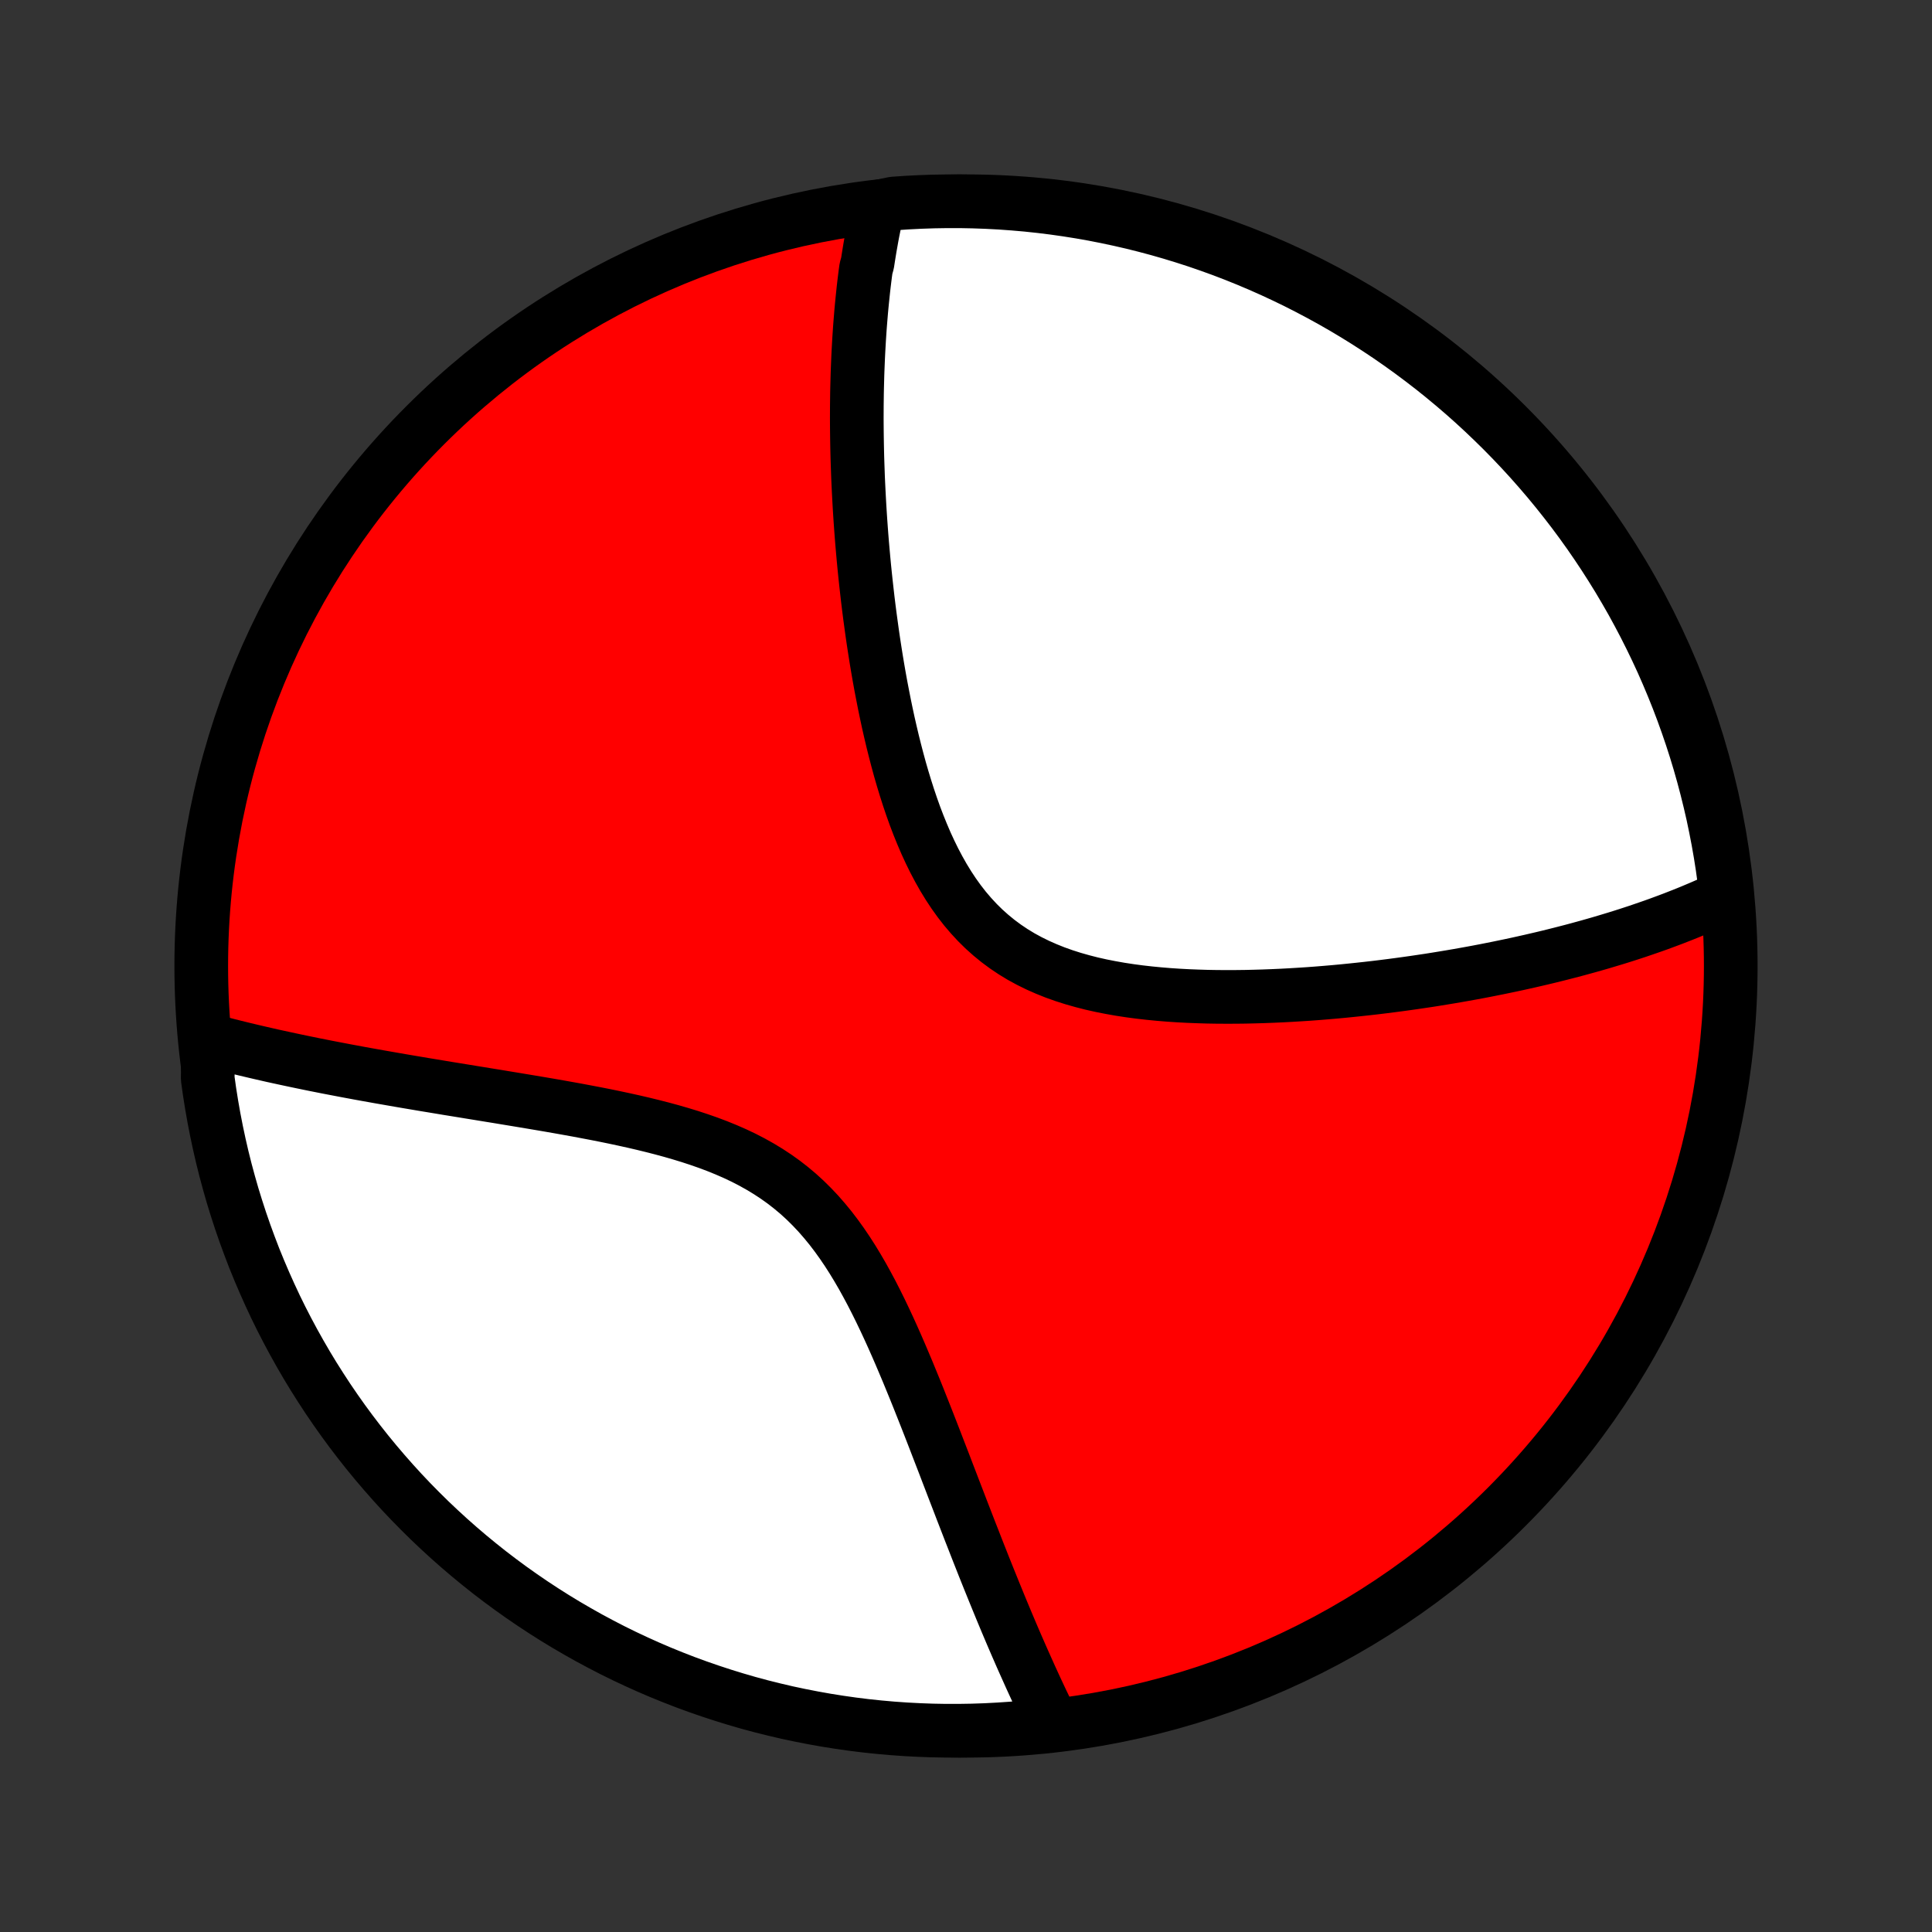 <?xml version="1.0" encoding="utf-8" standalone="no"?>
<!DOCTYPE svg PUBLIC "-//W3C//DTD SVG 1.1//EN"
  "http://www.w3.org/Graphics/SVG/1.1/DTD/svg11.dtd">
<!-- Created with matplotlib (http://matplotlib.org/) -->
<svg height="72pt" version="1.1" viewBox="0 0 72 72" width="72pt" xmlns="http://www.w3.org/2000/svg" xmlns:xlink="http://www.w3.org/1999/xlink">
 <rect x="0" y="0" width="72" height="72" fill="#333333" stroke="none"/>
 <defs>
  <style type="text/css">
*{stroke-linecap:butt;stroke-linejoin:round;}
  </style>
 </defs>
 <g id="figure_1">
  <g id="patch_1">
   <path d="
M0 72
L72 72
L72 0
L0 0
z
" style="fill:none;"/>
  </g>
  <g id="axes_1">
   <g id="PatchCollection_1">
    <defs>
     <path d="
M36 -7.5
C43.558 -7.5 50.808 -10.503 56.153 -15.848
C61.497 -21.192 64.5 -28.442 64.5 -36
C64.5 -43.558 61.497 -50.808 56.153 -56.153
C50.808 -61.497 43.558 -64.5 36 -64.5
C28.442 -64.5 21.192 -61.497 15.848 -56.153
C10.503 -50.808 7.5 -43.558 7.5 -36
C7.5 -28.442 10.503 -21.192 15.848 -15.848
C21.192 -10.503 28.442 -7.5 36 -7.5
z
" id="C0_0_a811fe30f3"/>
     <path d="
M32.728 -64.296
L32.685 -64.108
L32.643 -63.92
L32.603 -63.731
L32.564 -63.541
L32.526 -63.351
L32.49 -63.16
L32.456 -62.968
L32.422 -62.776
L32.39 -62.582
L32.359 -62.388
L32.329 -62.193
L32.274 -61.997
L32.247 -61.8
L32.222 -61.602
L32.198 -61.403
L32.175 -61.203
L32.154 -61.001
L32.133 -60.799
L32.113 -60.595
L32.094 -60.39
L32.077 -60.184
L32.06 -59.976
L32.044 -59.767
L32.03 -59.557
L32.016 -59.345
L32.004 -59.132
L31.992 -58.917
L31.981 -58.7
L31.972 -58.482
L31.963 -58.262
L31.955 -58.04
L31.949 -57.816
L31.943 -57.59
L31.938 -57.363
L31.935 -57.133
L31.932 -56.901
L31.931 -56.668
L31.93 -56.432
L31.931 -56.193
L31.933 -55.953
L31.936 -55.71
L31.94 -55.465
L31.945 -55.217
L31.951 -54.966
L31.959 -54.714
L31.968 -54.458
L31.977 -54.2
L31.989 -53.939
L32.002 -53.675
L32.016 -53.409
L32.031 -53.139
L32.048 -52.867
L32.066 -52.592
L32.086 -52.313
L32.107 -52.032
L32.13 -51.747
L32.155 -51.46
L32.181 -51.169
L32.209 -50.875
L32.239 -50.578
L32.271 -50.278
L32.305 -49.974
L32.34 -49.668
L32.378 -49.358
L32.418 -49.045
L32.461 -48.729
L32.505 -48.41
L32.552 -48.088
L32.602 -47.763
L32.654 -47.435
L32.709 -47.104
L32.767 -46.771
L32.828 -46.435
L32.893 -46.097
L32.96 -45.756
L33.031 -45.414
L33.105 -45.07
L33.184 -44.724
L33.266 -44.377
L33.353 -44.029
L33.444 -43.68
L33.539 -43.331
L33.64 -42.982
L33.746 -42.634
L33.857 -42.286
L33.974 -41.94
L34.097 -41.596
L34.227 -41.255
L34.364 -40.917
L34.507 -40.583
L34.659 -40.253
L34.818 -39.929
L34.986 -39.611
L35.162 -39.3
L35.348 -38.996
L35.543 -38.701
L35.748 -38.415
L35.963 -38.139
L36.189 -37.874
L36.425 -37.619
L36.671 -37.377
L36.928 -37.147
L37.195 -36.929
L37.472 -36.724
L37.758 -36.532
L38.054 -36.352
L38.359 -36.186
L38.672 -36.032
L38.993 -35.89
L39.32 -35.759
L39.654 -35.64
L39.993 -35.532
L40.338 -35.434
L40.686 -35.345
L41.039 -35.266
L41.394 -35.196
L41.751 -35.133
L42.111 -35.078
L42.471 -35.03
L42.833 -34.989
L43.194 -34.954
L43.556 -34.924
L43.917 -34.9
L44.277 -34.881
L44.636 -34.867
L44.993 -34.856
L45.348 -34.85
L45.702 -34.848
L46.053 -34.849
L46.401 -34.853
L46.747 -34.861
L47.09 -34.871
L47.43 -34.884
L47.767 -34.899
L48.101 -34.917
L48.431 -34.937
L48.758 -34.958
L49.082 -34.982
L49.402 -35.008
L49.719 -35.035
L50.032 -35.064
L50.342 -35.095
L50.648 -35.127
L50.951 -35.16
L51.25 -35.194
L51.546 -35.23
L51.838 -35.267
L52.127 -35.305
L52.412 -35.344
L52.694 -35.384
L52.972 -35.425
L53.248 -35.466
L53.519 -35.509
L53.788 -35.553
L54.054 -35.597
L54.316 -35.642
L54.576 -35.688
L54.832 -35.734
L55.085 -35.781
L55.336 -35.829
L55.584 -35.878
L55.829 -35.927
L56.071 -35.977
L56.31 -36.027
L56.547 -36.078
L56.782 -36.13
L57.014 -36.182
L57.243 -36.235
L57.47 -36.288
L57.695 -36.342
L57.918 -36.397
L58.138 -36.452
L58.356 -36.508
L58.572 -36.564
L58.786 -36.621
L58.998 -36.679
L59.209 -36.737
L59.417 -36.796
L59.623 -36.855
L59.828 -36.916
L60.031 -36.977
L60.233 -37.038
L60.432 -37.1
L60.63 -37.163
L60.827 -37.227
L61.022 -37.291
L61.215 -37.357
L61.407 -37.423
L61.598 -37.489
L61.788 -37.557
L61.976 -37.626
L62.162 -37.695
L62.348 -37.765
L62.532 -37.837
L62.716 -37.909
L62.898 -37.982
L63.078 -38.056
L63.258 -38.132
L63.437 -38.208
L63.615 -38.286
L63.791 -38.365
L63.967 -38.445
L64.142 -38.526
L64.316 -38.609
L64.32 -38.693
L64.26 -39.193
L64.192 -39.687
L64.115 -40.18
L64.029 -40.671
L63.934 -41.161
L63.832 -41.65
L63.72 -42.136
L63.6 -42.621
L63.472 -43.104
L63.336 -43.584
L63.191 -44.063
L63.038 -44.538
L62.876 -45.012
L62.707 -45.482
L62.529 -45.95
L62.343 -46.414
L62.149 -46.876
L61.948 -47.334
L61.738 -47.788
L61.52 -48.24
L61.295 -48.687
L61.062 -49.13
L60.822 -49.57
L60.573 -50.005
L60.318 -50.436
L60.054 -50.863
L59.784 -51.285
L59.506 -51.703
L59.222 -52.115
L58.93 -52.523
L58.631 -52.926
L58.325 -53.323
L58.012 -53.716
L57.693 -54.103
L57.367 -54.484
L57.035 -54.86
L56.696 -55.23
L56.351 -55.594
L56 -55.952
L55.642 -56.304
L55.279 -56.65
L54.91 -56.99
L54.535 -57.323
L54.154 -57.65
L53.768 -57.97
L53.376 -58.284
L52.979 -58.59
L52.577 -58.89
L52.17 -59.183
L51.758 -59.469
L51.341 -59.747
L50.919 -60.019
L50.493 -60.283
L50.063 -60.54
L49.628 -60.789
L49.189 -61.03
L48.746 -61.264
L48.3 -61.491
L47.849 -61.709
L47.395 -61.92
L46.937 -62.123
L46.476 -62.318
L46.012 -62.505
L45.545 -62.684
L45.075 -62.854
L44.602 -63.017
L44.126 -63.171
L43.648 -63.317
L43.168 -63.455
L42.685 -63.584
L42.201 -63.705
L41.715 -63.817
L41.226 -63.921
L40.737 -64.017
L40.245 -64.104
L39.753 -64.182
L39.259 -64.252
L38.765 -64.313
L38.269 -64.366
L37.773 -64.409
L37.276 -64.445
L36.779 -64.471
L36.282 -64.489
L35.785 -64.499
L35.287 -64.499
L34.79 -64.491
L34.293 -64.474
L33.797 -64.449
L33.301 -64.415
z
" id="C0_1_44d3fc7add"/>
     <path d="
M7.758 -33.245
L7.946 -33.195
L8.136 -33.145
L8.328 -33.095
L8.522 -33.045
L8.718 -32.996
L8.916 -32.947
L9.116 -32.898
L9.318 -32.85
L9.522 -32.802
L9.729 -32.754
L9.938 -32.706
L10.149 -32.658
L10.363 -32.611
L10.58 -32.564
L10.799 -32.517
L11.02 -32.47
L11.245 -32.423
L11.472 -32.376
L11.701 -32.329
L11.934 -32.283
L12.17 -32.236
L12.409 -32.19
L12.65 -32.144
L12.895 -32.097
L13.143 -32.051
L13.395 -32.004
L13.649 -31.958
L13.907 -31.912
L14.169 -31.865
L14.433 -31.819
L14.702 -31.772
L14.973 -31.725
L15.249 -31.678
L15.528 -31.631
L15.81 -31.583
L16.097 -31.536
L16.387 -31.488
L16.68 -31.439
L16.977 -31.391
L17.278 -31.342
L17.583 -31.292
L17.891 -31.242
L18.203 -31.191
L18.519 -31.14
L18.838 -31.087
L19.16 -31.034
L19.486 -30.98
L19.816 -30.925
L20.148 -30.869
L20.483 -30.812
L20.821 -30.753
L21.162 -30.692
L21.506 -30.63
L21.851 -30.565
L22.199 -30.499
L22.548 -30.43
L22.899 -30.358
L23.25 -30.283
L23.603 -30.205
L23.956 -30.123
L24.308 -30.037
L24.66 -29.947
L25.011 -29.852
L25.361 -29.751
L25.708 -29.645
L26.052 -29.532
L26.393 -29.413
L26.73 -29.286
L27.062 -29.151
L27.389 -29.008
L27.71 -28.856
L28.024 -28.694
L28.332 -28.522
L28.632 -28.34
L28.924 -28.148
L29.208 -27.945
L29.483 -27.731
L29.75 -27.507
L30.007 -27.272
L30.256 -27.026
L30.497 -26.771
L30.728 -26.506
L30.952 -26.233
L31.167 -25.951
L31.375 -25.662
L31.576 -25.365
L31.77 -25.063
L31.957 -24.755
L32.139 -24.442
L32.314 -24.125
L32.485 -23.805
L32.65 -23.482
L32.811 -23.157
L32.967 -22.831
L33.12 -22.503
L33.269 -22.175
L33.414 -21.848
L33.556 -21.52
L33.695 -21.193
L33.832 -20.868
L33.965 -20.544
L34.097 -20.222
L34.226 -19.902
L34.352 -19.584
L34.477 -19.269
L34.6 -18.956
L34.721 -18.646
L34.84 -18.339
L34.957 -18.035
L35.073 -17.735
L35.188 -17.438
L35.3 -17.144
L35.412 -16.853
L35.522 -16.566
L35.631 -16.283
L35.739 -16.003
L35.845 -15.726
L35.951 -15.453
L36.055 -15.184
L36.158 -14.918
L36.261 -14.656
L36.362 -14.397
L36.462 -14.141
L36.562 -13.889
L36.66 -13.64
L36.758 -13.395
L36.855 -13.153
L36.952 -12.914
L37.047 -12.679
L37.142 -12.447
L37.236 -12.217
L37.329 -11.991
L37.422 -11.768
L37.514 -11.547
L37.606 -11.33
L37.697 -11.115
L37.788 -10.903
L37.878 -10.694
L37.968 -10.488
L38.057 -10.284
L38.146 -10.083
L38.235 -9.884
L38.323 -9.688
L38.41 -9.494
L38.498 -9.302
L38.585 -9.112
L38.672 -8.925
L38.759 -8.74
L38.845 -8.557
L38.932 -8.377
L39.018 -8.198
L39.104 -8.021
L38.714 -7.846
L38.218 -7.629
L37.722 -7.586
L37.225 -7.552
L36.728 -7.526
L36.231 -7.509
L35.733 -7.501
L35.236 -7.501
L34.739 -7.51
L34.242 -7.528
L33.746 -7.554
L33.25 -7.589
L32.756 -7.633
L32.262 -7.685
L31.77 -7.746
L31.278 -7.816
L30.788 -7.894
L30.3 -7.981
L29.814 -8.076
L29.329 -8.179
L28.847 -8.292
L28.366 -8.412
L27.888 -8.541
L27.413 -8.679
L26.94 -8.825
L26.47 -8.979
L26.002 -9.141
L25.538 -9.311
L25.077 -9.49
L24.619 -9.676
L24.165 -9.871
L23.714 -10.074
L23.267 -10.284
L22.824 -10.502
L22.385 -10.729
L21.95 -10.962
L21.52 -11.204
L21.093 -11.453
L20.672 -11.709
L20.255 -11.973
L19.843 -12.244
L19.435 -12.523
L19.033 -12.808
L18.636 -13.101
L18.244 -13.4
L17.858 -13.707
L17.477 -14.02
L17.102 -14.34
L16.732 -14.667
L16.369 -15
L16.011 -15.339
L15.66 -15.685
L15.314 -16.037
L14.975 -16.395
L14.643 -16.759
L14.317 -17.129
L13.997 -17.505
L13.684 -17.886
L13.378 -18.273
L13.079 -18.665
L12.787 -19.062
L12.502 -19.465
L12.224 -19.872
L11.954 -20.285
L11.69 -20.702
L11.434 -21.124
L11.186 -21.551
L10.945 -21.982
L10.712 -22.417
L10.486 -22.856
L10.268 -23.3
L10.059 -23.747
L9.857 -24.198
L9.663 -24.652
L9.476 -25.11
L9.299 -25.572
L9.129 -26.036
L8.967 -26.504
L8.814 -26.974
L8.668 -27.447
L8.532 -27.923
L8.403 -28.401
L8.283 -28.882
L8.172 -29.364
L8.069 -29.849
L7.974 -30.336
L7.888 -30.824
L7.81 -31.314
L7.741 -31.805
z
" id="C0_2_65c70afef7"/>
    </defs>
    <g clip-path="url(#p1bffca34e9)">
     <use style="fill:#ff0000;stroke:#000000;stroke-width:2.0;" x="0.0" xlink:href="#C0_0_a811fe30f3" y="72.0"/>
    </g>
    <g clip-path="url(#p1bffca34e9)">
     <use style="fill:#ffffff;stroke:#000000;stroke-width:2.0;" x="0.0" xlink:href="#C0_1_44d3fc7add" y="72.0"/>
    </g>
    <g clip-path="url(#p1bffca34e9)">
     <use style="fill:#ffffff;stroke:#000000;stroke-width:2.0;" x="0.0" xlink:href="#C0_2_65c70afef7" y="72.0"/>
    </g>
   </g>
  </g>
 </g>
 <defs>
  <clipPath id="p1bffca34e9">
   <rect height="72.0" width="72.0" x="0.0" y="0.0"/>
  </clipPath>
 </defs>
</svg>
